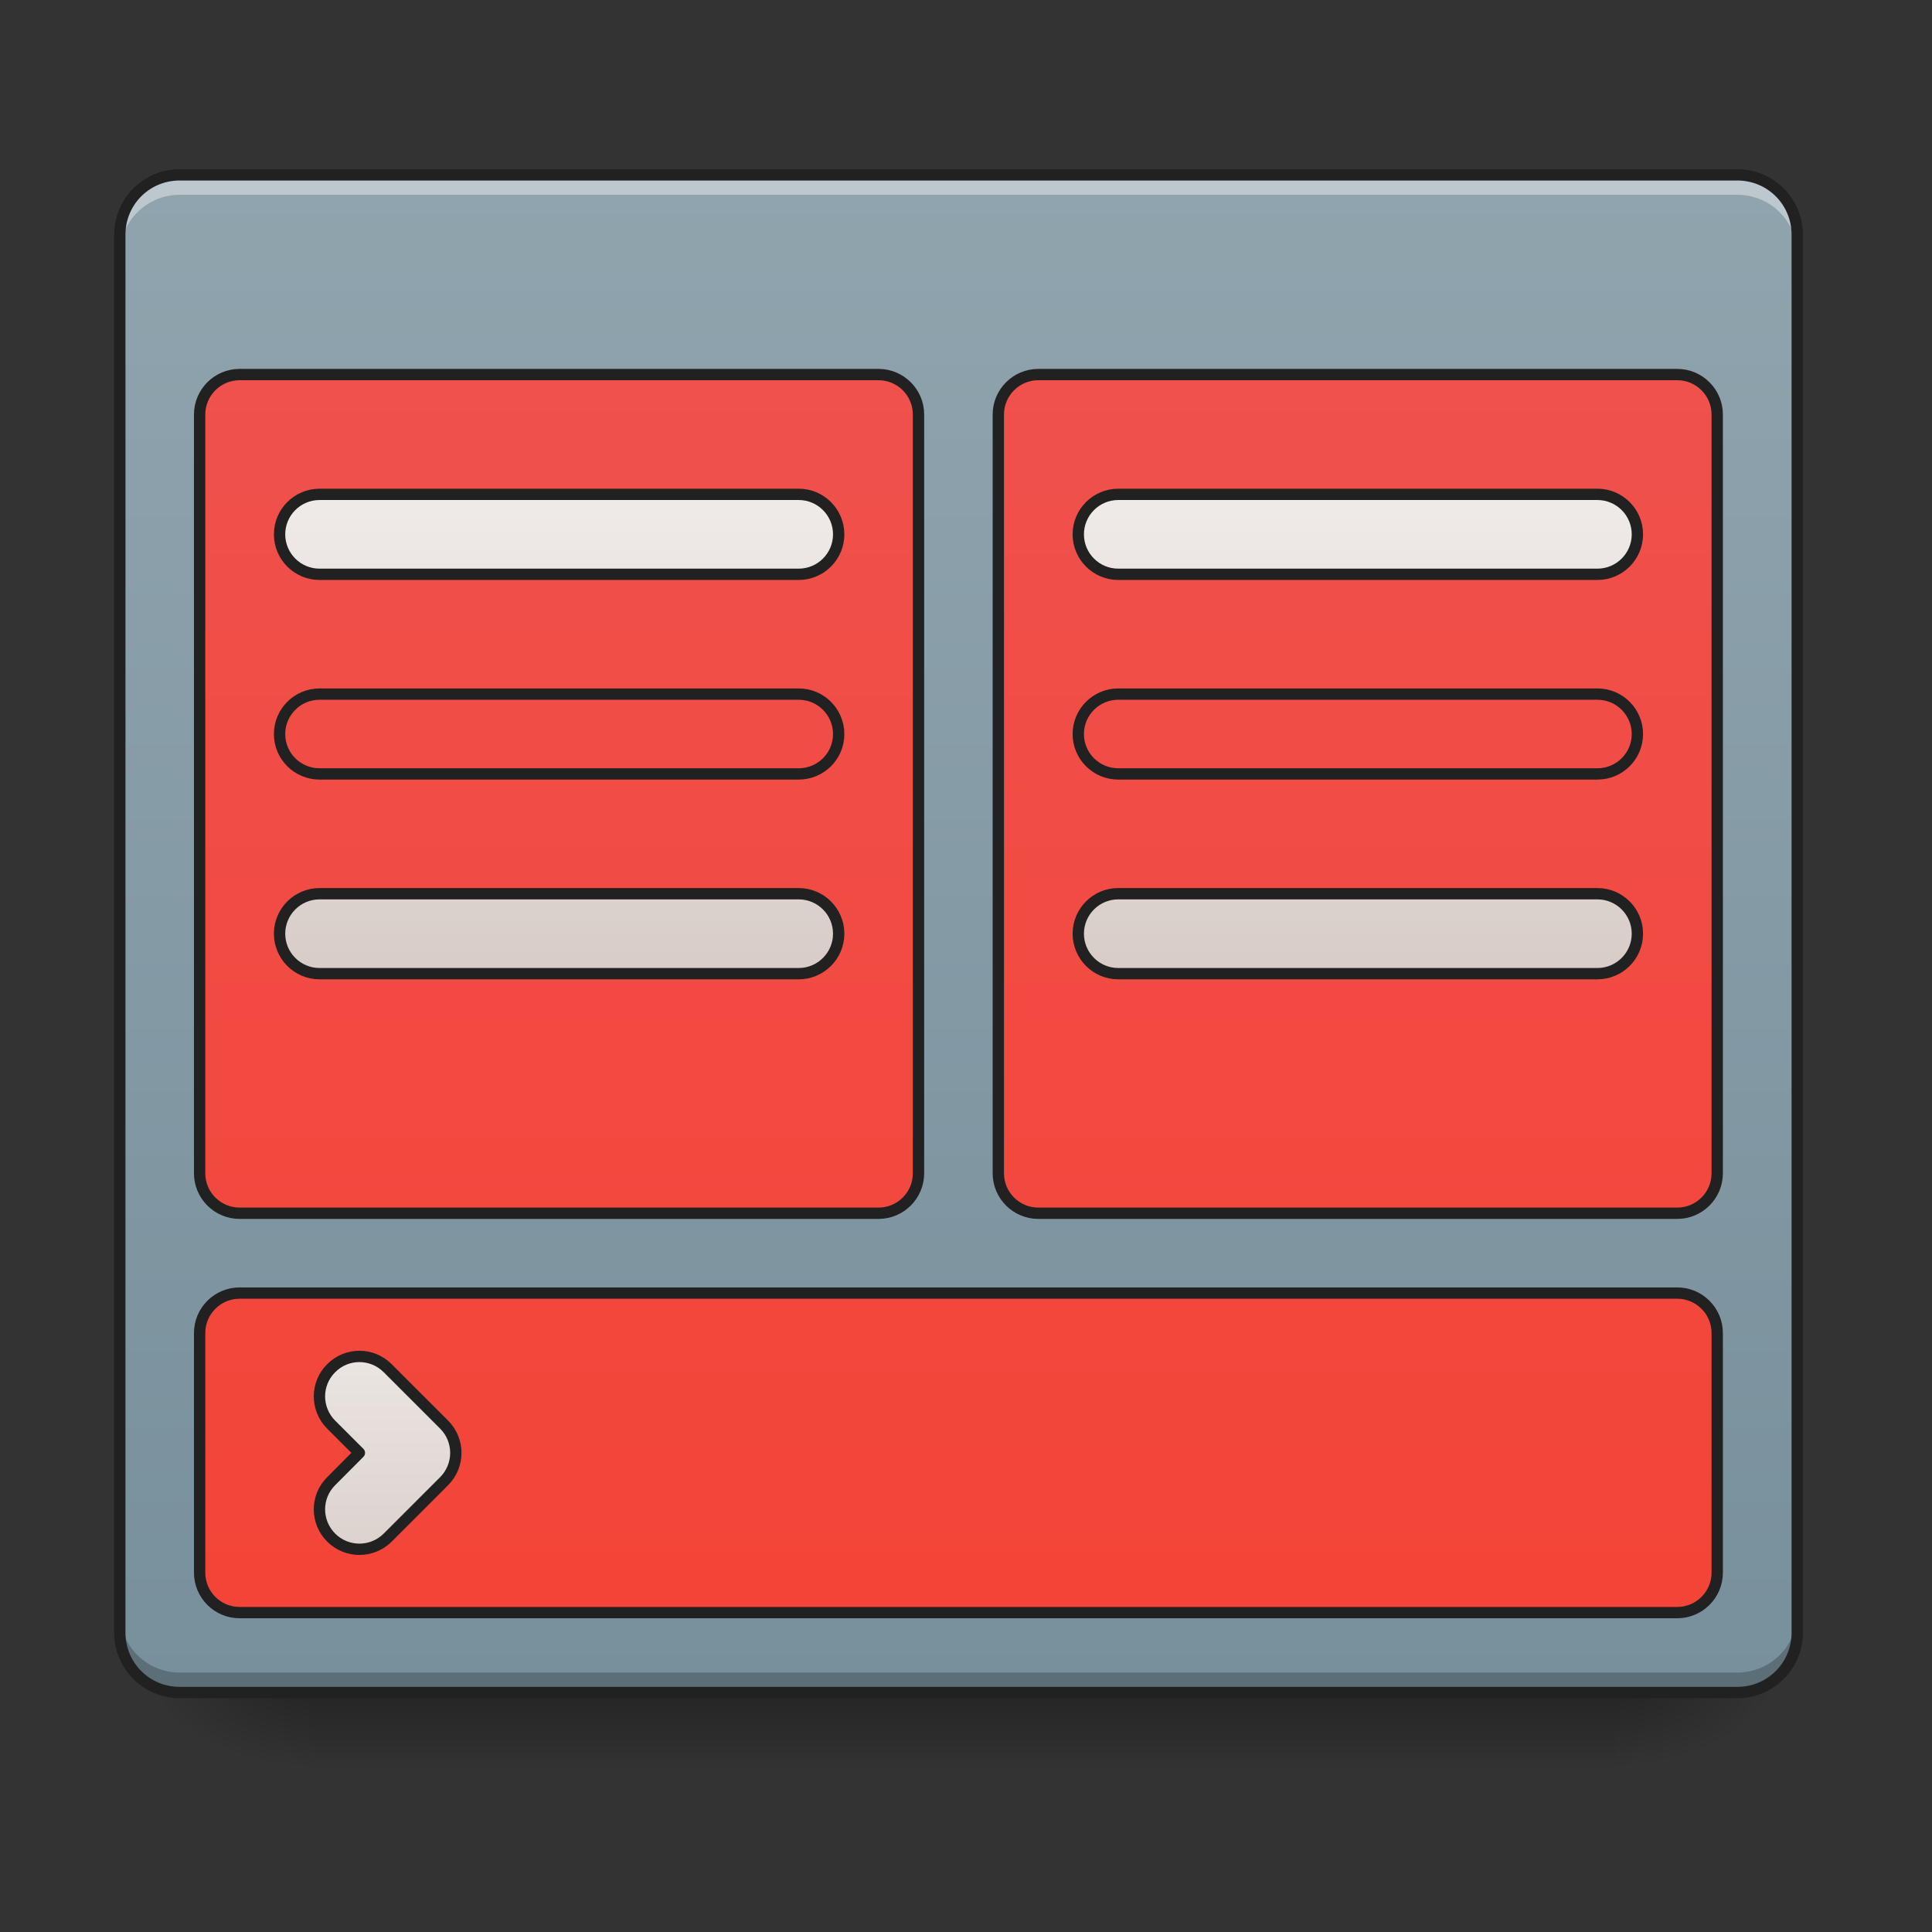 <svg height="64pt" viewBox="0 0 64 64" width="64pt" xmlns="http://www.w3.org/2000/svg" xmlns:xlink="http://www.w3.org/1999/xlink"><rect x="0" y="0" width="64" height="64" fill="#333333" stroke="none"/><linearGradient id="a" gradientUnits="userSpaceOnUse" x1="31.753" x2="31.753" y1="56.068" y2="58.714"><stop offset="0" stop-opacity=".275"/><stop offset="1" stop-opacity="0"/></linearGradient><linearGradient id="b"><stop offset="0" stop-opacity=".314"/><stop offset=".222" stop-opacity=".275"/><stop offset="1" stop-opacity="0"/></linearGradient><radialGradient id="c" cx="450.909" cy="189.579" gradientTransform="matrix(0 -.156 -.281 0 106.246 127.19)" gradientUnits="userSpaceOnUse" r="21.167" xlink:href="#b"/><radialGradient id="d" cx="450.909" cy="189.579" gradientTransform="matrix(0 .156 .281 0 -42.409 -15.055)" gradientUnits="userSpaceOnUse" r="21.167" xlink:href="#b"/><radialGradient id="e" cx="450.909" cy="189.579" gradientTransform="matrix(0 -.156 .281 0 -42.409 127.19)" gradientUnits="userSpaceOnUse" r="21.167" xlink:href="#b"/><radialGradient id="f" cx="450.909" cy="189.579" gradientTransform="matrix(0 .156 -.281 0 106.246 -15.055)" gradientUnits="userSpaceOnUse" r="21.167" xlink:href="#b"/><linearGradient id="g" gradientUnits="userSpaceOnUse" x1="31.753" x2="31.753" y1="56.068" y2="5.793"><stop offset="0" stop-color="#78909c"/><stop offset="1" stop-color="#90a4ae"/></linearGradient><linearGradient id="h"><stop offset="0" stop-color="#ef5350"/><stop offset="1" stop-color="#f44336"/></linearGradient><linearGradient id="i" gradientUnits="userSpaceOnUse" x1="148.167" x2="148.167" xlink:href="#h" y1="-168.667" y2="233.5"/><linearGradient id="j" gradientUnits="userSpaceOnUse" x1="359.834" x2="359.834" xlink:href="#h" y1="-168.667" y2="233.5"/><linearGradient id="k" gradientUnits="userSpaceOnUse" x1="254" x2="254" xlink:href="#h" y1="-168.667" y2="233.5"/><linearGradient id="l"><stop offset="0" stop-color="#d7ccc8"/><stop offset="1" stop-color="#efebe9"/></linearGradient><linearGradient id="m" gradientUnits="userSpaceOnUse" x1="148.167" x2="148.167" xlink:href="#l" y1="43" y2="-84"/><linearGradient id="n" gradientUnits="userSpaceOnUse" x1="359.834" x2="359.834" xlink:href="#l" y1="43" y2="-84"/><linearGradient id="o" gradientUnits="userSpaceOnUse" x1="100.542" x2="100.542" xlink:href="#l" y1="212.333" y2="127.667"/><path d="m10.254 56.066h43.328v2.649h-43.328zm0 0" fill="url(#a)"/><path d="m53.582 56.066h5.293v-2.644h-5.293zm0 0" fill="url(#c)"/><path d="m10.254 56.066h-5.294v2.649h5.293zm0 0" fill="url(#d)"/><path d="m10.254 56.066h-5.294v-2.644h5.293zm0 0" fill="url(#e)"/><path d="m53.582 56.066h5.293v2.649h-5.293zm0 0" fill="url(#f)"/><path d="m5.953 5.793h51.598c1.097 0 1.984.887 1.984 1.984v46.305a1.982 1.982 0 0 1 -1.984 1.984h-51.598a1.985 1.985 0 0 1 -1.984-1.984v-46.305c0-1.097.89-1.984 1.984-1.984zm0 0" fill="url(#g)"/><path d="m5.953 5.793a1.98 1.98 0 0 0 -1.983 1.984v.66c0-1.097.886-1.984 1.984-1.984h51.598a1.98 1.98 0 0 1 1.984 1.984v-.66a1.977 1.977 0 0 0 -1.984-1.984zm0 0" fill="#fff" fill-opacity=".392"/><path d="m5.953 56.066a1.98 1.98 0 0 1 -1.984-1.984v-.66c0 1.098.886 1.984 1.984 1.984h51.598a1.98 1.98 0 0 0 1.984-1.984v.66a1.977 1.977 0 0 1 -1.984 1.984zm0 0" fill-opacity=".235"/><path d="m5.953 5.605c-1.2 0-2.172.973-2.172 2.172v46.305a2.17 2.17 0 0 0 2.172 2.172h51.598a2.167 2.167 0 0 0 2.172-2.172v-46.305a2.17 2.17 0 0 0 -2.172-2.172zm0 .375h51.598c1 0 1.797.797 1.797 1.797v46.305c0 1-.797 1.797-1.797 1.797h-51.598c-1 0-1.797-.797-1.797-1.797v-46.305c0-1 .797-1.797 1.797-1.797zm0 0" fill="#212121"/><g stroke="#212121" stroke-linecap="round" stroke-linejoin="round" stroke-width="3"><path d="m63.494-115.76h169.328c5.843 0 10.592 4.75 10.592 10.593v201.075c0 5.843-4.75 10.593-10.592 10.593h-169.328c-5.843 0-10.593-4.75-10.593-10.593v-201.075c0-5.843 4.75-10.592 10.593-10.592zm0 0" fill="url(#i)" transform="matrix(.125 0 0 .125 0 26.878)"/><path d="m275.161-115.76h169.329c5.843 0 10.593 4.75 10.593 10.593v201.075c0 5.843-4.75 10.593-10.593 10.593h-169.33c-5.843 0-10.593-4.75-10.593-10.593v-201.075c0-5.843 4.75-10.592 10.593-10.592zm0 0" fill="url(#j)" transform="matrix(.125 0 0 .125 0 26.878)"/><path d="m63.494 127.655h380.995c5.843 0 10.593 4.75 10.593 10.593v63.493c0 5.844-4.75 10.593-10.593 10.593h-380.995c-5.843 0-10.593-4.75-10.593-10.593v-63.493c0-5.844 4.75-10.593 10.593-10.593zm0 0" fill="url(#k)" transform="matrix(.125 0 0 .125 0 26.878)"/><path d="m84.68-84.013h126.987c5.843 0 10.593 4.75 10.593 10.593s-4.75 10.593-10.593 10.593h-126.987c-5.843 0-10.592-4.75-10.592-10.593s4.75-10.593 10.592-10.593zm0 0" fill="url(#m)" transform="matrix(.125 0 0 .125 0 26.878)"/><path d="m84.68-31.08h126.987c5.843 0 10.593 4.75 10.593 10.593s-4.75 10.561-10.593 10.561h-126.987c-5.843 0-10.592-4.718-10.592-10.561 0-5.844 4.75-10.593 10.592-10.593zm0 0" fill="url(#m)" transform="matrix(.125 0 0 .125 0 26.878)"/><path d="m296.347-84.013h126.988c5.843 0 10.592 4.75 10.592 10.593s-4.75 10.593-10.592 10.593h-126.988c-5.843 0-10.593-4.75-10.593-10.593s4.75-10.593 10.593-10.593zm0 0" fill="url(#n)" transform="matrix(.125 0 0 .125 0 26.878)"/><path d="m296.347-31.08h126.988c5.843 0 10.592 4.75 10.592 10.593s-4.75 10.561-10.592 10.561h-126.988c-5.843 0-10.593-4.718-10.593-10.561 0-5.844 4.75-10.593 10.593-10.593zm0 0" fill="url(#n)" transform="matrix(.125 0 0 .125 0 26.878)"/><path d="m84.68 21.821h126.987c5.843 0 10.593 4.75 10.593 10.593s-4.75 10.593-10.593 10.593h-126.987c-5.843 0-10.592-4.75-10.592-10.593s4.75-10.593 10.592-10.593zm0 0" fill="url(#m)" transform="matrix(.125 0 0 .125 0 26.878)"/><path d="m296.347 21.821h126.988c5.843 0 10.592 4.75 10.592 10.593s-4.75 10.593-10.592 10.593h-126.988c-5.843 0-10.593-4.75-10.593-10.593s4.75-10.593 10.593-10.593zm0 0" fill="url(#n)" transform="matrix(.125 0 0 .125 0 26.878)"/><path d="m87.773 192.461c4.124 4.125 10.811 4.125 14.967 0l14.968-14.967c4.124-4.156 4.124-10.843 0-14.968l-14.968-14.966c-4.156-4.156-10.843-4.156-14.967 0-4.156 4.125-4.156 10.812 0 14.967l7.468 7.468-7.468 7.5c-4.156 4.124-4.156 10.811 0 14.967zm0 0" fill="url(#o)" transform="matrix(.125 0 0 .125 0 26.878)"/></g></svg>